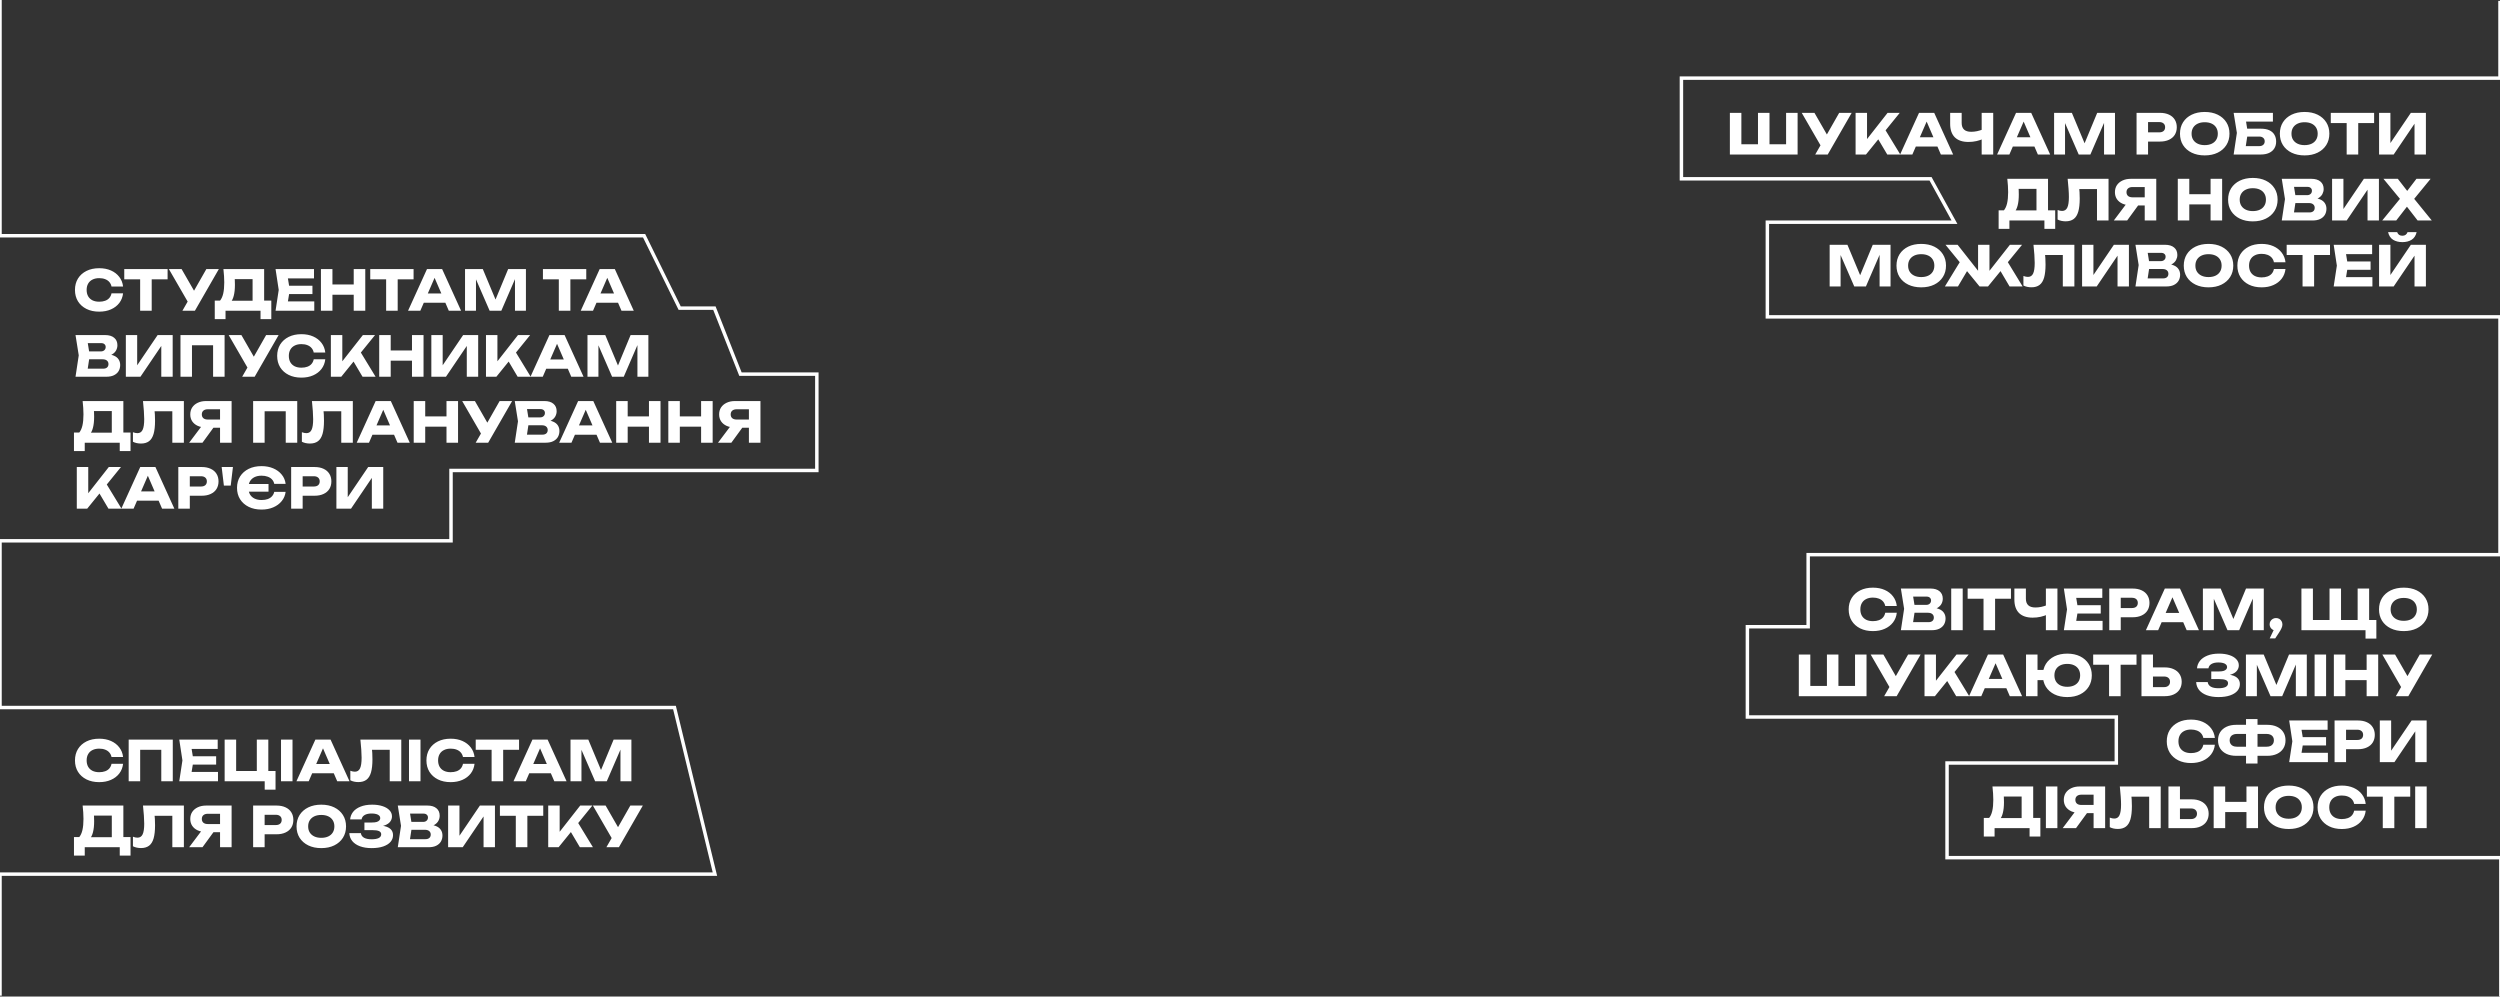 <svg width="1440" height="574" viewBox="0 0 1440 574" fill="none" xmlns="http://www.w3.org/2000/svg">
<rect x="0" y="0" width="1440" height="574" fill="#333333" stroke="none"/>
<path d="M1031.77 83.112L1028.79 86.12V65H1035.42V89H996.409V65H1003.03V86.12L1000.06 83.112H1015.29L1012.6 86.12V65H1019.23V86.12L1016.44 83.112H1031.77ZM1045.57 89L1049.89 81.48H1049.99L1059.37 65H1066.57L1052.77 89H1045.57ZM1049.8 85.768L1037.8 65H1045.13L1054.5 81.32L1049.8 85.768ZM1068.82 89V65H1075.41V83.72L1073.65 82.344L1087.25 65H1094.26L1074.8 89H1068.82ZM1080.27 77.544L1085.14 73.512L1094.58 89H1087.06L1080.27 77.544ZM1101.33 84.392V79.048H1117.88V84.392H1101.33ZM1114.1 65L1125.01 89H1117.94L1108.79 67.816H1110.71L1101.52 89H1094.45L1105.36 65H1114.1ZM1133.82 81.768C1130.41 81.768 1127.8 80.883 1125.98 79.112C1124.19 77.32 1123.29 74.739 1123.29 71.368V65H1129.92V70.824C1129.92 72.509 1130.38 73.779 1131.29 74.632C1132.21 75.485 1133.59 75.912 1135.42 75.912C1136.49 75.912 1137.61 75.795 1138.78 75.56C1139.96 75.304 1141.13 74.941 1142.3 74.472L1142.69 79.784C1141.41 80.424 1140.01 80.915 1138.49 81.256C1136.98 81.597 1135.42 81.768 1133.82 81.768ZM1141.44 89V65H1148.09V89H1141.44ZM1157.21 84.392V79.048H1173.75V84.392H1157.21ZM1169.97 65L1180.89 89H1173.81L1164.66 67.816H1166.58L1157.4 89H1150.33L1161.24 65H1169.97ZM1218.23 65V89H1211.93V67.368L1213.34 67.528L1204.06 89H1197.34L1188.02 67.592L1189.46 67.432V89H1183.16V65H1193.4L1202.01 85.608H1199.45L1207.99 65H1218.23ZM1244.13 65C1246.14 65 1247.86 65.341 1249.32 66.024C1250.79 66.707 1251.91 67.677 1252.68 68.936C1253.44 70.173 1253.83 71.624 1253.83 73.288C1253.83 74.931 1253.44 76.381 1252.68 77.64C1251.91 78.877 1250.79 79.837 1249.32 80.52C1247.86 81.203 1246.14 81.544 1244.13 81.544H1233.73V76.232H1243.72C1244.78 76.232 1245.61 75.976 1246.21 75.464C1246.81 74.931 1247.11 74.205 1247.11 73.288C1247.11 72.349 1246.81 71.624 1246.21 71.112C1245.61 70.579 1244.78 70.312 1243.72 70.312H1234.31L1237.28 67.24V89H1230.66V65L1244.13 65ZM1269.91 89.512C1267.07 89.512 1264.57 88.989 1262.42 87.944C1260.28 86.899 1258.62 85.437 1257.43 83.56C1256.25 81.683 1255.67 79.496 1255.67 77C1255.67 74.504 1256.25 72.317 1257.43 70.44C1258.62 68.563 1260.28 67.101 1262.42 66.056C1264.57 65.011 1267.07 64.488 1269.91 64.488C1272.76 64.488 1275.26 65.011 1277.39 66.056C1279.53 67.101 1281.19 68.563 1282.39 70.44C1283.58 72.317 1284.18 74.504 1284.18 77C1284.18 79.496 1283.58 81.683 1282.39 83.56C1281.19 85.437 1279.53 86.899 1277.39 87.944C1275.26 88.989 1272.76 89.512 1269.91 89.512ZM1269.91 83.592C1271.46 83.592 1272.81 83.325 1273.94 82.792C1275.07 82.259 1275.93 81.501 1276.53 80.52C1277.15 79.539 1277.46 78.365 1277.46 77C1277.46 75.635 1277.15 74.461 1276.53 73.48C1275.93 72.499 1275.07 71.741 1273.94 71.208C1272.81 70.675 1271.46 70.408 1269.91 70.408C1268.37 70.408 1267.04 70.675 1265.91 71.208C1264.78 71.741 1263.9 72.499 1263.28 73.48C1262.66 74.461 1262.35 75.635 1262.35 77C1262.35 78.365 1262.66 79.539 1263.28 80.52C1263.9 81.501 1264.78 82.259 1265.91 82.792C1267.04 83.325 1268.37 83.592 1269.91 83.592ZM1291.6 74.12H1302.2C1304.22 74.12 1305.89 74.429 1307.19 75.048C1308.49 75.667 1309.46 76.541 1310.1 77.672C1310.74 78.781 1311.06 80.083 1311.06 81.576C1311.06 83.069 1310.71 84.381 1310 85.512C1309.3 86.621 1308.29 87.485 1306.96 88.104C1305.64 88.701 1304.05 89 1302.2 89H1286.58L1288.44 76.552L1286.58 65H1309.2V70.024H1290.71L1293.24 66.984L1294.74 76.424L1293.11 87.208L1290.58 84.168H1301.33C1302.29 84.168 1303.05 83.923 1303.6 83.432C1304.18 82.941 1304.47 82.269 1304.47 81.416C1304.47 80.541 1304.18 79.869 1303.6 79.4C1303.05 78.909 1302.29 78.664 1301.33 78.664H1291.6V74.12ZM1327.44 89.512C1324.6 89.512 1322.1 88.989 1319.95 87.944C1317.82 86.899 1316.15 85.437 1314.96 83.56C1313.78 81.683 1313.2 79.496 1313.2 77C1313.2 74.504 1313.78 72.317 1314.96 70.44C1316.15 68.563 1317.82 67.101 1319.95 66.056C1322.1 65.011 1324.6 64.488 1327.44 64.488C1330.3 64.488 1332.79 65.011 1334.93 66.056C1337.06 67.101 1338.72 68.563 1339.92 70.44C1341.11 72.317 1341.71 74.504 1341.71 77C1341.71 79.496 1341.11 81.683 1339.92 83.56C1338.72 85.437 1337.06 86.899 1334.93 87.944C1332.79 88.989 1330.3 89.512 1327.44 89.512ZM1327.44 83.592C1328.99 83.592 1330.34 83.325 1331.47 82.792C1332.6 82.259 1333.46 81.501 1334.06 80.52C1334.68 79.539 1334.99 78.365 1334.99 77C1334.99 75.635 1334.68 74.461 1334.06 73.48C1333.46 72.499 1332.6 71.741 1331.47 71.208C1330.34 70.675 1328.99 70.408 1327.44 70.408C1325.9 70.408 1324.57 70.675 1323.44 71.208C1322.31 71.741 1321.43 72.499 1320.81 73.48C1320.19 74.461 1319.89 75.635 1319.89 77C1319.89 78.365 1320.19 79.539 1320.81 80.52C1321.43 81.501 1322.31 82.259 1323.44 82.792C1324.57 83.325 1325.9 83.592 1327.44 83.592ZM1351.68 67.912H1358.34V89H1351.68V67.912ZM1342.53 65H1367.49V70.888H1342.53V65ZM1370.35 89V65H1376.87V85.512L1375.05 85.096L1388.65 65H1397.32V89H1390.76V68.104L1392.62 68.52L1378.76 89H1370.35ZM1151.21 131.832V121.144H1156.4L1158.51 121.208H1175.15L1176.81 121.144H1183.79V131.832H1177.58V127H1157.42V131.832H1151.21ZM1156.21 103H1179.66V125.144H1173.01V105.784L1176.01 108.792H1159.73L1162.48 106.584C1162.65 107.565 1162.75 108.515 1162.77 109.432C1162.81 110.349 1162.83 111.224 1162.83 112.056C1162.83 114.552 1162.61 116.653 1162.16 118.36C1161.73 120.067 1161.08 121.357 1160.21 122.232C1159.35 123.107 1158.28 123.544 1156.97 123.544L1154.19 121.24C1155.04 120.237 1155.67 118.872 1156.08 117.144C1156.48 115.395 1156.69 113.24 1156.69 110.68C1156.69 109.507 1156.64 108.28 1156.56 107C1156.47 105.72 1156.36 104.387 1156.21 103ZM1190.97 103H1214.52V127H1207.87V105.88L1210.88 108.888H1194.68L1197.47 106.68C1197.64 108.088 1197.76 109.443 1197.82 110.744C1197.88 112.024 1197.92 113.24 1197.92 114.392C1197.92 117.464 1197.64 119.971 1197.08 121.912C1196.53 123.832 1195.65 125.24 1194.46 126.136C1193.27 127.032 1191.72 127.48 1189.82 127.48C1188.99 127.48 1188.17 127.395 1187.36 127.224C1186.57 127.053 1185.84 126.797 1185.18 126.456V120.952C1186.12 121.315 1186.98 121.496 1187.77 121.496C1189.16 121.496 1190.15 120.867 1190.75 119.608C1191.37 118.349 1191.68 116.291 1191.68 113.432C1191.68 112.045 1191.61 110.488 1191.48 108.76C1191.38 107.032 1191.21 105.112 1190.97 103ZM1237.4 113.656V118.36H1227.39L1227.36 118.232C1225.52 118.232 1223.91 117.923 1222.52 117.304C1221.16 116.685 1220.09 115.811 1219.32 114.68C1218.58 113.549 1218.2 112.227 1218.2 110.712C1218.2 109.155 1218.58 107.811 1219.32 106.68C1220.09 105.528 1221.16 104.632 1222.52 103.992C1223.91 103.331 1225.52 103 1227.36 103H1242.01V127H1235.36V104.76L1238.33 107.736H1228.32C1227.23 107.736 1226.37 108.003 1225.76 108.536C1225.16 109.048 1224.86 109.773 1224.86 110.712C1224.86 111.629 1225.16 112.355 1225.76 112.888C1226.37 113.4 1227.23 113.656 1228.32 113.656H1237.4ZM1233.44 115.768L1225.24 127L1217.56 127L1226.01 115.768H1233.44ZM1254.41 103H1261.03V127H1254.41V103ZM1273.29 103H1279.95V127H1273.29V103ZM1258.12 111.864H1276.04V117.752H1258.12V111.864ZM1297.62 127.512C1294.79 127.512 1292.29 126.989 1290.14 125.944C1288 124.899 1286.34 123.437 1285.14 121.56C1283.97 119.683 1283.38 117.496 1283.38 115C1283.38 112.504 1283.97 110.317 1285.14 108.44C1286.34 106.563 1288 105.101 1290.14 104.056C1292.29 103.011 1294.79 102.488 1297.62 102.488C1300.48 102.488 1302.98 103.011 1305.11 104.056C1307.25 105.101 1308.91 106.563 1310.1 108.44C1311.3 110.317 1311.9 112.504 1311.9 115C1311.9 117.496 1311.3 119.683 1310.1 121.56C1308.91 123.437 1307.25 124.899 1305.11 125.944C1302.98 126.989 1300.48 127.512 1297.62 127.512ZM1297.62 121.592C1299.18 121.592 1300.53 121.325 1301.66 120.792C1302.79 120.259 1303.65 119.501 1304.25 118.52C1304.87 117.539 1305.18 116.365 1305.18 115C1305.18 113.635 1304.87 112.461 1304.25 111.48C1303.65 110.499 1302.79 109.741 1301.66 109.208C1300.53 108.675 1299.18 108.408 1297.62 108.408C1296.09 108.408 1294.76 108.675 1293.62 109.208C1292.49 109.741 1291.62 110.499 1291 111.48C1290.38 112.461 1290.07 113.635 1290.07 115C1290.07 116.365 1290.38 117.539 1291 118.52C1291.62 119.501 1292.49 120.259 1293.62 120.792C1294.76 121.325 1296.09 121.592 1297.62 121.592ZM1331.29 115.256L1331.83 114.008C1333.69 114.051 1335.22 114.339 1336.41 114.872C1337.63 115.384 1338.53 116.109 1339.13 117.048C1339.73 117.965 1340.03 119.032 1340.03 120.248C1340.03 121.549 1339.73 122.712 1339.13 123.736C1338.53 124.739 1337.64 125.539 1336.44 126.136C1335.27 126.712 1333.8 127 1332.03 127H1314.3L1316.15 114.68L1314.3 103H1331.39C1333.61 103 1335.33 103.523 1336.57 104.568C1337.81 105.592 1338.43 107.021 1338.43 108.856C1338.43 109.859 1338.19 110.819 1337.72 111.736C1337.25 112.653 1336.5 113.432 1335.45 114.072C1334.43 114.691 1333.04 115.085 1331.29 115.256ZM1320.86 125.464L1318.3 122.36H1330.23C1331.19 122.36 1331.94 122.125 1332.47 121.656C1333.01 121.187 1333.27 120.536 1333.27 119.704C1333.27 118.872 1332.99 118.211 1332.41 117.72C1331.83 117.208 1330.98 116.952 1329.85 116.952H1319.99V112.408H1328.95C1329.72 112.408 1330.36 112.184 1330.87 111.736C1331.41 111.267 1331.67 110.637 1331.67 109.848C1331.67 109.208 1331.45 108.685 1331 108.28C1330.55 107.853 1329.91 107.64 1329.08 107.64H1318.33L1320.86 104.536L1322.49 114.68L1320.86 125.464ZM1343.28 127V103H1349.81V123.512L1347.99 123.096L1361.59 103H1370.26V127H1363.7V106.104L1365.56 106.52L1351.7 127H1343.28ZM1388.93 116.536V112.504L1400.71 127H1392.55L1384.77 116.952H1388.03L1380.23 127H1372.16L1384 112.536V116.504L1372.87 103H1381.15L1388.19 112.088H1384.93L1391.87 103H1400.03L1388.93 116.536ZM1088.95 141V165H1082.65V143.368L1084.05 143.528L1074.77 165H1068.05L1058.74 143.592L1060.18 143.432V165H1053.88V141H1064.12L1072.73 161.608H1070.17L1078.71 141H1088.95ZM1106.62 165.512C1103.79 165.512 1101.29 164.989 1099.14 163.944C1097 162.899 1095.34 161.437 1094.14 159.56C1092.97 157.683 1092.38 155.496 1092.38 153C1092.38 150.504 1092.97 148.317 1094.14 146.44C1095.34 144.563 1097 143.101 1099.14 142.056C1101.29 141.011 1103.79 140.488 1106.62 140.488C1109.48 140.488 1111.98 141.011 1114.11 142.056C1116.25 143.101 1117.91 144.563 1119.1 146.44C1120.3 148.317 1120.9 150.504 1120.9 153C1120.9 155.496 1120.3 157.683 1119.1 159.56C1117.91 161.437 1116.25 162.899 1114.11 163.944C1111.98 164.989 1109.48 165.512 1106.62 165.512ZM1106.62 159.592C1108.18 159.592 1109.53 159.325 1110.66 158.792C1111.79 158.259 1112.65 157.501 1113.25 156.52C1113.87 155.539 1114.18 154.365 1114.18 153C1114.18 151.635 1113.87 150.461 1113.25 149.48C1112.65 148.499 1111.79 147.741 1110.66 147.208C1109.53 146.675 1108.18 146.408 1106.62 146.408C1105.09 146.408 1103.76 146.675 1102.62 147.208C1101.49 147.741 1100.62 148.499 1100 149.48C1099.38 150.461 1099.07 151.635 1099.07 153C1099.07 154.365 1099.38 155.539 1100 156.52C1100.62 157.501 1101.49 158.259 1102.62 158.792C1103.76 159.325 1105.09 159.592 1106.62 159.592ZM1120.26 165L1129.73 149.512L1134.57 153.544L1127.78 165H1120.26ZM1157.51 165L1150.76 153.544L1155.59 149.512L1165.03 165H1157.51ZM1145.93 158.952L1144.1 158.312L1157.7 141H1164.71L1145.09 165H1140.23L1120.61 141H1127.59L1141.22 158.312L1139.37 158.952V141H1145.93V158.952ZM1171.28 141H1194.84V165H1188.18V143.88L1191.19 146.888H1175L1177.78 144.68C1177.95 146.088 1178.07 147.443 1178.13 148.744C1178.2 150.024 1178.23 151.24 1178.23 152.392C1178.23 155.464 1177.95 157.971 1177.4 159.912C1176.84 161.832 1175.97 163.24 1174.77 164.136C1173.58 165.032 1172.03 165.48 1170.13 165.48C1169.3 165.48 1168.48 165.395 1167.67 165.224C1166.88 165.053 1166.15 164.797 1165.49 164.456V158.952C1166.43 159.315 1167.3 159.496 1168.08 159.496C1169.47 159.496 1170.46 158.867 1171.06 157.608C1171.68 156.349 1171.99 154.291 1171.99 151.432C1171.99 150.045 1171.92 148.488 1171.8 146.76C1171.69 145.032 1171.52 143.112 1171.28 141ZM1199.28 165V141H1205.81V161.512L1203.99 161.096L1217.59 141H1226.26V165H1219.7V144.104L1221.56 144.52L1207.7 165H1199.28ZM1247.01 153.256L1247.55 152.008C1249.41 152.051 1250.93 152.339 1252.13 152.872C1253.35 153.384 1254.25 154.109 1254.85 155.048C1255.45 155.965 1255.75 157.032 1255.75 158.248C1255.75 159.549 1255.45 160.712 1254.85 161.736C1254.25 162.739 1253.36 163.539 1252.16 164.136C1250.99 164.712 1249.52 165 1247.75 165H1230.02L1231.87 152.68L1230.02 141H1247.11C1249.32 141 1251.05 141.523 1252.29 142.568C1253.53 143.592 1254.15 145.021 1254.15 146.856C1254.15 147.859 1253.91 148.819 1253.44 149.736C1252.97 150.653 1252.21 151.432 1251.17 152.072C1250.15 152.691 1248.76 153.085 1247.01 153.256ZM1236.58 163.464L1234.02 160.36H1245.95C1246.91 160.36 1247.66 160.125 1248.19 159.656C1248.73 159.187 1248.99 158.536 1248.99 157.704C1248.99 156.872 1248.71 156.211 1248.13 155.72C1247.55 155.208 1246.7 154.952 1245.57 154.952H1235.71V150.408H1244.67C1245.44 150.408 1246.08 150.184 1246.59 149.736C1247.13 149.267 1247.39 148.637 1247.39 147.848C1247.39 147.208 1247.17 146.685 1246.72 146.28C1246.27 145.853 1245.63 145.64 1244.8 145.64H1234.05L1236.58 142.536L1238.21 152.68L1236.58 163.464ZM1272.09 165.512C1269.26 165.512 1266.76 164.989 1264.61 163.944C1262.47 162.899 1260.81 161.437 1259.61 159.56C1258.44 157.683 1257.85 155.496 1257.85 153C1257.85 150.504 1258.44 148.317 1259.61 146.44C1260.81 144.563 1262.47 143.101 1264.61 142.056C1266.76 141.011 1269.26 140.488 1272.09 140.488C1274.95 140.488 1277.45 141.011 1279.58 142.056C1281.71 143.101 1283.38 144.563 1284.57 146.44C1285.77 148.317 1286.37 150.504 1286.37 153C1286.37 155.496 1285.77 157.683 1284.57 159.56C1283.38 161.437 1281.71 162.899 1279.58 163.944C1277.45 164.989 1274.95 165.512 1272.09 165.512ZM1272.09 159.592C1273.65 159.592 1274.99 159.325 1276.13 158.792C1277.26 158.259 1278.12 157.501 1278.72 156.52C1279.34 155.539 1279.65 154.365 1279.65 153C1279.65 151.635 1279.34 150.461 1278.72 149.48C1278.12 148.499 1277.26 147.741 1276.13 147.208C1274.99 146.675 1273.65 146.408 1272.09 146.408C1270.56 146.408 1269.22 146.675 1268.09 147.208C1266.96 147.741 1266.09 148.499 1265.47 149.48C1264.85 150.461 1264.54 151.635 1264.54 153C1264.54 154.365 1264.85 155.539 1265.47 156.52C1266.09 157.501 1266.96 158.259 1268.09 158.792C1269.22 159.325 1270.56 159.592 1272.09 159.592ZM1316.44 154.952C1316.21 157.064 1315.48 158.92 1314.26 160.52C1313.05 162.099 1311.45 163.325 1309.46 164.2C1307.5 165.075 1305.24 165.512 1302.68 165.512C1299.89 165.512 1297.44 164.989 1295.35 163.944C1293.26 162.899 1291.63 161.437 1290.46 159.56C1289.3 157.683 1288.73 155.496 1288.73 153C1288.73 150.504 1289.3 148.317 1290.46 146.44C1291.63 144.563 1293.26 143.101 1295.35 142.056C1297.44 141.011 1299.89 140.488 1302.68 140.488C1305.24 140.488 1307.5 140.925 1309.46 141.8C1311.45 142.675 1313.05 143.912 1314.26 145.512C1315.48 147.091 1316.21 148.936 1316.44 151.048H1309.78C1309.57 150.024 1309.16 149.16 1308.54 148.456C1307.92 147.731 1307.11 147.176 1306.1 146.792C1305.12 146.408 1303.98 146.216 1302.68 146.216C1301.19 146.216 1299.9 146.493 1298.81 147.048C1297.72 147.581 1296.89 148.36 1296.31 149.384C1295.74 150.387 1295.45 151.592 1295.45 153C1295.45 154.408 1295.74 155.624 1296.31 156.648C1296.89 157.651 1297.72 158.429 1298.81 158.984C1299.9 159.517 1301.19 159.784 1302.68 159.784C1303.98 159.784 1305.12 159.603 1306.1 159.24C1307.11 158.877 1307.92 158.333 1308.54 157.608C1309.16 156.883 1309.57 155.997 1309.78 154.952H1316.44ZM1326.27 143.912H1332.93V165H1326.27V143.912ZM1317.12 141H1342.08V146.888H1317.12V141ZM1365.45 150.6V155.4H1347.88V150.6H1365.45ZM1352.4 153L1350.83 162.632L1348.14 159.624H1366.51V165H1344.2L1346.03 153L1344.2 141H1366.35V146.376H1348.14L1350.83 143.368L1352.4 153ZM1370.35 165V141H1376.87V161.512L1375.05 161.096L1388.65 141H1397.32V165H1390.76V144.104L1392.62 144.52L1378.76 165H1370.35ZM1375.53 133.704H1380.75C1381 134.387 1381.38 134.909 1381.87 135.272C1382.38 135.613 1383.01 135.784 1383.75 135.784C1384.5 135.784 1385.12 135.613 1385.61 135.272C1386.12 134.909 1386.51 134.387 1386.76 133.704H1391.98C1391.51 135.731 1390.54 137.203 1389.07 138.12C1387.62 139.016 1385.85 139.464 1383.75 139.464C1381.69 139.464 1379.91 139.016 1378.44 138.12C1376.97 137.203 1376 135.731 1375.53 133.704Z" fill="white"/>
<path d="M70.892 168.952C70.657 171.064 69.932 172.92 68.716 174.52C67.5 176.099 65.9 177.325 63.916 178.2C61.953 179.075 59.692 179.512 57.132 179.512C54.337 179.512 51.895 178.989 49.804 177.944C47.713 176.899 46.081 175.437 44.908 173.56C43.756 171.683 43.18 169.496 43.18 167C43.18 164.504 43.756 162.317 44.908 160.44C46.081 158.563 47.713 157.101 49.804 156.056C51.895 155.011 54.337 154.488 57.132 154.488C59.692 154.488 61.953 154.925 63.916 155.8C65.9 156.675 67.5 157.912 68.716 159.512C69.932 161.091 70.657 162.936 70.892 165.048H64.236C64.023 164.024 63.607 163.16 62.988 162.456C62.369 161.731 61.559 161.176 60.556 160.792C59.575 160.408 58.433 160.216 57.132 160.216C55.639 160.216 54.348 160.493 53.26 161.048C52.172 161.581 51.34 162.36 50.764 163.384C50.188 164.387 49.9 165.592 49.9 167C49.9 168.408 50.188 169.624 50.764 170.648C51.34 171.651 52.172 172.429 53.26 172.984C54.348 173.517 55.639 173.784 57.132 173.784C58.433 173.784 59.575 173.603 60.556 173.24C61.559 172.877 62.369 172.333 62.988 171.608C63.607 170.883 64.023 169.997 64.236 168.952H70.892ZM80.725 157.912H87.381V179H80.725V157.912ZM71.573 155H96.533V160.888H71.573V155ZM105.056 179L109.376 171.48H109.472L118.848 155H126.048L112.256 179H105.056ZM109.28 175.768L97.28 155H104.608L113.984 171.32L109.28 175.768ZM123.698 183.832V173.144H128.882L130.994 173.208H147.634L149.298 173.144H156.274V183.832H150.066V179H129.906V183.832H123.698ZM128.69 155H152.146V177.144H145.49V157.784L148.498 160.792H132.21L134.962 158.584C135.133 159.565 135.229 160.515 135.25 161.432C135.293 162.349 135.314 163.224 135.314 164.056C135.314 166.552 135.09 168.653 134.642 170.36C134.215 172.067 133.565 173.357 132.69 174.232C131.837 175.107 130.759 175.544 129.458 175.544L126.674 173.24C127.527 172.237 128.157 170.872 128.562 169.144C128.967 167.395 129.17 165.24 129.17 162.68C129.17 161.507 129.127 160.28 129.042 159C128.957 157.72 128.839 156.387 128.69 155ZM179.967 164.6V169.4H162.399V164.6H179.967ZM166.911 167L165.343 176.632L162.655 173.624H181.023V179H158.719L160.543 167L158.719 155H180.863V160.376H162.655L165.343 157.368L166.911 167ZM184.861 155H191.485V179H184.861V155ZM203.741 155H210.397V179H203.741V155ZM188.573 163.864H206.493V169.752H188.573V163.864ZM222.412 157.912H229.068V179H222.412V157.912ZM213.26 155H238.22V160.888H213.26V155ZM241.908 174.392V169.048H258.452V174.392H241.908ZM254.676 155L265.588 179H258.516L249.364 157.816H251.284L242.1 179H235.028L245.94 155H254.676ZM302.933 155V179H296.629V157.368L298.037 157.528L288.757 179H282.037L272.725 157.592L274.165 157.432V179H267.861V155H278.101L286.709 175.608H284.149L292.693 155H302.933ZM321.881 157.912H328.537V179H321.881V157.912ZM312.729 155H337.689V160.888H312.729V155ZM341.377 174.392V169.048H357.921V174.392H341.377ZM354.145 155L365.057 179H357.985L348.833 157.816H350.753L341.569 179H334.497L345.409 155H354.145ZM60.492 205.256L61.036 204.008C62.892 204.051 64.417 204.339 65.612 204.872C66.828 205.384 67.735 206.109 68.332 207.048C68.929 207.965 69.228 209.032 69.228 210.248C69.228 211.549 68.929 212.712 68.332 213.736C67.735 214.739 66.839 215.539 65.644 216.136C64.471 216.712 62.999 217 61.228 217H43.5L45.356 204.68L43.5 193H60.588C62.807 193 64.535 193.523 65.772 194.568C67.009 195.592 67.628 197.021 67.628 198.856C67.628 199.859 67.393 200.819 66.924 201.736C66.455 202.653 65.697 203.432 64.652 204.072C63.628 204.691 62.241 205.085 60.492 205.256ZM50.06 215.464L47.5 212.36H59.436C60.396 212.36 61.143 212.125 61.676 211.656C62.209 211.187 62.476 210.536 62.476 209.704C62.476 208.872 62.188 208.211 61.612 207.72C61.036 207.208 60.183 206.952 59.052 206.952H49.196V202.408H58.156C58.924 202.408 59.564 202.184 60.076 201.736C60.609 201.267 60.876 200.637 60.876 199.848C60.876 199.208 60.652 198.685 60.204 198.28C59.756 197.853 59.116 197.64 58.284 197.64H47.532L50.06 194.536L51.692 204.68L50.06 215.464ZM72.486 217V193H79.014V213.512L77.19 213.096L90.79 193H99.462V217H92.902V196.104L94.758 196.52L80.902 217H72.486ZM129.363 193V217H122.739V195.88L125.715 198.888H107.603L110.579 195.88V217H103.955V193H129.363ZM139.494 217L143.814 209.48H143.91L153.286 193H160.486L146.694 217H139.494ZM143.718 213.768L131.718 193H139.046L148.422 209.32L143.718 213.768ZM187.361 206.952C187.126 209.064 186.401 210.92 185.185 212.52C183.969 214.099 182.369 215.325 180.385 216.2C178.422 217.075 176.161 217.512 173.601 217.512C170.806 217.512 168.364 216.989 166.273 215.944C164.182 214.899 162.55 213.437 161.377 211.56C160.225 209.683 159.649 207.496 159.649 205C159.649 202.504 160.225 200.317 161.377 198.44C162.55 196.563 164.182 195.101 166.273 194.056C168.364 193.011 170.806 192.488 173.601 192.488C176.161 192.488 178.422 192.925 180.385 193.8C182.369 194.675 183.969 195.912 185.185 197.512C186.401 199.091 187.126 200.936 187.361 203.048H180.705C180.492 202.024 180.076 201.16 179.457 200.456C178.838 199.731 178.028 199.176 177.025 198.792C176.044 198.408 174.902 198.216 173.601 198.216C172.108 198.216 170.817 198.493 169.729 199.048C168.641 199.581 167.809 200.36 167.233 201.384C166.657 202.387 166.369 203.592 166.369 205C166.369 206.408 166.657 207.624 167.233 208.648C167.809 209.651 168.641 210.429 169.729 210.984C170.817 211.517 172.108 211.784 173.601 211.784C174.902 211.784 176.044 211.603 177.025 211.24C178.028 210.877 178.838 210.333 179.457 209.608C180.076 208.883 180.492 207.997 180.705 206.952H187.361ZM190.58 217V193H197.172V211.72L195.412 210.344L209.012 193H216.02L196.564 217H190.58ZM202.036 205.544L206.9 201.512L216.34 217H208.82L202.036 205.544ZM218.424 193H225.048V217H218.424V193ZM237.304 193H243.96V217H237.304V193ZM222.136 201.864H240.056V207.752H222.136V201.864ZM248.455 217V193H254.983V213.512L253.159 213.096L266.759 193H275.431V217H268.871V196.104L270.727 196.52L256.871 217H248.455ZM279.924 217V193H286.516V211.72L284.756 210.344L298.356 193H305.364L285.908 217H279.924ZM291.38 205.544L296.244 201.512L305.684 217H298.164L291.38 205.544ZM312.439 212.392V207.048H328.983V212.392H312.439ZM325.207 193L336.119 217H329.047L319.895 195.816H321.815L312.631 217H305.559L316.471 193H325.207ZM373.464 193V217H367.16V195.368L368.568 195.528L359.288 217H352.568L343.256 195.592L344.696 195.432V217H338.392V193H348.632L357.24 213.608H354.68L363.224 193H373.464ZM42.604 259.832V249.144H47.788L49.9 249.208H66.54L68.204 249.144H75.18V259.832H68.972V255H48.812V259.832H42.604ZM47.596 231H71.052V253.144H64.396V233.784L67.404 236.792H51.116L53.868 234.584C54.039 235.565 54.135 236.515 54.156 237.432C54.199 238.349 54.22 239.224 54.22 240.056C54.22 242.552 53.996 244.653 53.548 246.36C53.121 248.067 52.471 249.357 51.596 250.232C50.743 251.107 49.665 251.544 48.364 251.544L45.58 249.24C46.433 248.237 47.063 246.872 47.468 245.144C47.873 243.395 48.076 241.24 48.076 238.68C48.076 237.507 48.033 236.28 47.948 235C47.863 233.72 47.745 232.387 47.596 231ZM82.361 231H105.913V255H99.257V233.88L102.265 236.888H86.073L88.857 234.68C89.028 236.088 89.145 237.443 89.209 238.744C89.273 240.024 89.305 241.24 89.305 242.392C89.305 245.464 89.028 247.971 88.473 249.912C87.918 251.832 87.044 253.24 85.849 254.136C84.654 255.032 83.108 255.48 81.209 255.48C80.377 255.48 79.556 255.395 78.745 255.224C77.956 255.053 77.23 254.797 76.569 254.456V248.952C77.508 249.315 78.372 249.496 79.161 249.496C80.548 249.496 81.54 248.867 82.137 247.608C82.756 246.349 83.065 244.291 83.065 241.432C83.065 240.045 83.001 238.488 82.873 236.76C82.766 235.032 82.596 233.112 82.361 231ZM128.793 241.656V246.36H118.777L118.745 246.232C116.91 246.232 115.3 245.923 113.913 245.304C112.548 244.685 111.481 243.811 110.713 242.68C109.966 241.549 109.593 240.227 109.593 238.712C109.593 237.155 109.966 235.811 110.713 234.68C111.481 233.528 112.548 232.632 113.913 231.992C115.3 231.331 116.91 231 118.745 231H133.401V255H126.745V232.76L129.721 235.736H119.705C118.617 235.736 117.764 236.003 117.145 236.536C116.548 237.048 116.249 237.773 116.249 238.712C116.249 239.629 116.548 240.355 117.145 240.888C117.764 241.4 118.617 241.656 119.705 241.656H128.793ZM124.825 243.768L116.633 255H108.953L117.401 243.768H124.825ZM171.207 231V255H164.583V233.88L167.559 236.888H149.447L152.423 233.88V255H145.799V231H171.207ZM179.674 231H203.226V255H196.57V233.88L199.578 236.888H183.386L186.17 234.68C186.34 236.088 186.458 237.443 186.522 238.744C186.586 240.024 186.618 241.24 186.618 242.392C186.618 245.464 186.34 247.971 185.786 249.912C185.231 251.832 184.356 253.24 183.162 254.136C181.967 255.032 180.42 255.48 178.522 255.48C177.69 255.48 176.868 255.395 176.058 255.224C175.268 255.053 174.543 254.797 173.882 254.456V248.952C174.82 249.315 175.684 249.496 176.474 249.496C177.86 249.496 178.852 248.867 179.45 247.608C180.068 246.349 180.378 244.291 180.378 241.432C180.378 240.045 180.314 238.488 180.186 236.76C180.079 235.032 179.908 233.112 179.674 231ZM212.346 250.392V245.048H228.89V250.392H212.346ZM225.114 231L236.026 255H228.954L219.802 233.816H221.722L212.538 255H205.466L216.378 231H225.114ZM238.299 231H244.923V255H238.299V231ZM257.179 231H263.835V255H257.179V231ZM242.011 239.864H259.931V245.752H242.011V239.864ZM273.994 255L278.314 247.48H278.41L287.786 231H294.986L281.194 255H273.994ZM278.218 251.768L266.218 231H273.546L282.922 247.32L278.218 251.768ZM313.492 243.256L314.036 242.008C315.892 242.051 317.417 242.339 318.612 242.872C319.828 243.384 320.735 244.109 321.332 245.048C321.929 245.965 322.228 247.032 322.228 248.248C322.228 249.549 321.929 250.712 321.332 251.736C320.735 252.739 319.839 253.539 318.644 254.136C317.471 254.712 315.999 255 314.228 255H296.5L298.356 242.68L296.5 231H313.588C315.807 231 317.535 231.523 318.772 232.568C320.009 233.592 320.628 235.021 320.628 236.856C320.628 237.859 320.393 238.819 319.924 239.736C319.455 240.653 318.697 241.432 317.652 242.072C316.628 242.691 315.241 243.085 313.492 243.256ZM303.06 253.464L300.5 250.36H312.436C313.396 250.36 314.143 250.125 314.676 249.656C315.209 249.187 315.476 248.536 315.476 247.704C315.476 246.872 315.188 246.211 314.612 245.72C314.036 245.208 313.183 244.952 312.052 244.952H302.196V240.408H311.156C311.924 240.408 312.564 240.184 313.076 239.736C313.609 239.267 313.876 238.637 313.876 237.848C313.876 237.208 313.652 236.685 313.204 236.28C312.756 235.853 312.116 235.64 311.284 235.64H300.532L303.06 232.536L304.692 242.68L303.06 253.464ZM328.971 250.392V245.048H345.515V250.392H328.971ZM341.739 231L352.651 255H345.579L336.427 233.816H338.347L329.163 255H322.091L333.003 231H341.739ZM354.924 231H361.548V255H354.924V231ZM373.804 231H380.46V255H373.804V231ZM358.636 239.864H376.556V245.752H358.636V239.864ZM384.955 231H391.579V255H384.955V231ZM403.835 231H410.491V255H403.835V231ZM388.667 239.864H406.587V245.752H388.667V239.864ZM433.418 241.656V246.36H423.402L423.37 246.232C421.535 246.232 419.925 245.923 418.538 245.304C417.173 244.685 416.106 243.811 415.338 242.68C414.591 241.549 414.218 240.227 414.218 238.712C414.218 237.155 414.591 235.811 415.338 234.68C416.106 233.528 417.173 232.632 418.538 231.992C419.925 231.331 421.535 231 423.37 231H438.026V255H431.37V232.76L434.346 235.736H424.33C423.242 235.736 422.389 236.003 421.77 236.536C421.173 237.048 420.874 237.773 420.874 238.712C420.874 239.629 421.173 240.355 421.77 240.888C422.389 241.4 423.242 241.656 424.33 241.656H433.418ZM429.45 243.768L421.258 255H413.578L422.026 243.768H429.45ZM44.236 293L44.236 269H50.828V287.72L49.068 286.344L62.668 269H69.676L50.22 293H44.236ZM55.692 281.544L60.556 277.512L69.996 293H62.476L55.692 281.544ZM76.752 288.392V283.048H93.296V288.392H76.752ZM89.52 269L100.432 293H93.36L84.208 271.816H86.128L76.944 293H69.872L80.784 269H89.52ZM116.177 269C118.182 269 119.91 269.341 121.361 270.024C122.833 270.707 123.953 271.677 124.721 272.936C125.489 274.173 125.873 275.624 125.873 277.288C125.873 278.931 125.489 280.381 124.721 281.64C123.953 282.877 122.833 283.837 121.361 284.52C119.91 285.203 118.182 285.544 116.177 285.544H105.777V280.232H115.761C116.828 280.232 117.66 279.976 118.257 279.464C118.854 278.931 119.153 278.205 119.153 277.288C119.153 276.349 118.854 275.624 118.257 275.112C117.66 274.579 116.828 274.312 115.761 274.312H106.353L109.329 271.24V293H102.705V269H116.177ZM127.679 269H134.175L132.895 279.72H128.959L127.679 269ZM150.636 293.512C147.82 293.512 145.356 292.989 143.244 291.944C141.132 290.899 139.479 289.437 138.284 287.56C137.111 285.683 136.524 283.496 136.524 281C136.524 278.504 137.111 276.317 138.284 274.44C139.479 272.563 141.132 271.101 143.244 270.056C145.356 269.011 147.82 268.488 150.636 268.488C153.153 268.488 155.404 268.915 157.388 269.768C159.393 270.621 161.015 271.816 162.252 273.352C163.511 274.867 164.268 276.648 164.524 278.696H157.964C157.751 277.693 157.324 276.851 156.684 276.168C156.044 275.464 155.212 274.931 154.188 274.568C153.185 274.184 152.012 273.992 150.668 273.992C149.111 273.992 147.756 274.269 146.604 274.824C145.473 275.379 144.599 276.179 143.98 277.224C143.383 278.269 143.084 279.528 143.084 281C143.084 282.472 143.383 283.731 143.98 284.776C144.599 285.821 145.473 286.621 146.604 287.176C147.756 287.731 149.111 288.008 150.668 288.008C152.033 288.008 153.217 287.827 154.22 287.464C155.244 287.08 156.065 286.536 156.684 285.832C157.324 285.128 157.751 284.285 157.964 283.304H164.524C164.268 285.331 163.511 287.112 162.252 288.648C161.015 290.184 159.393 291.379 157.388 292.232C155.404 293.085 153.153 293.512 150.636 293.512ZM140.076 283.208V278.792H154.668V283.208H140.076ZM181.177 269C183.182 269 184.91 269.341 186.361 270.024C187.833 270.707 188.953 271.677 189.721 272.936C190.489 274.173 190.873 275.624 190.873 277.288C190.873 278.931 190.489 280.381 189.721 281.64C188.953 282.877 187.833 283.837 186.361 284.52C184.91 285.203 183.182 285.544 181.177 285.544H170.777V280.232H180.761C181.828 280.232 182.66 279.976 183.257 279.464C183.854 278.931 184.153 278.205 184.153 277.288C184.153 276.349 183.854 275.624 183.257 275.112C182.66 274.579 181.828 274.312 180.761 274.312H171.353L174.329 271.24V293H167.705V269H181.177ZM193.767 293V269H200.295V289.512L198.471 289.096L212.071 269H220.743V293H214.183V272.104L216.039 272.52L202.183 293H193.767Z" fill="white"/>
<path d="M1440.5 574.5V494H1121.5V439.5H1219V413H1006.5V361H1041.5V319.5H1440V182.5H1018V128H1125.78L1112 103H968.5V45H1440V0.5M0 0V135.769H371L391.5 177.5H411.5L426.5 215.5H470.5V271H259.786V311.5H0V407.538H388.5L411.797 503.5H0V573.5" stroke="white" stroke-width="2"/>
<path d="M1092.55 352.952C1092.32 355.064 1091.59 356.92 1090.38 358.52C1089.16 360.099 1087.56 361.325 1085.58 362.2C1083.61 363.075 1081.35 363.512 1078.79 363.512C1076 363.512 1073.55 362.989 1071.46 361.944C1069.37 360.899 1067.74 359.437 1066.57 357.56C1065.42 355.683 1064.84 353.496 1064.84 351C1064.84 348.504 1065.42 346.317 1066.57 344.44C1067.74 342.563 1069.37 341.101 1071.46 340.056C1073.55 339.011 1076 338.488 1078.79 338.488C1081.35 338.488 1083.61 338.925 1085.58 339.8C1087.56 340.675 1089.16 341.912 1090.38 343.512C1091.59 345.091 1092.32 346.936 1092.55 349.048H1085.9C1085.68 348.024 1085.27 347.16 1084.65 346.456C1084.03 345.731 1083.22 345.176 1082.22 344.792C1081.23 344.408 1080.09 344.216 1078.79 344.216C1077.3 344.216 1076.01 344.493 1074.92 345.048C1073.83 345.581 1073 346.36 1072.42 347.384C1071.85 348.387 1071.56 349.592 1071.56 351C1071.56 352.408 1071.85 353.624 1072.42 354.648C1073 355.651 1073.83 356.429 1074.92 356.984C1076.01 357.517 1077.3 357.784 1078.79 357.784C1080.09 357.784 1081.23 357.603 1082.22 357.24C1083.22 356.877 1084.03 356.333 1084.65 355.608C1085.27 354.883 1085.68 353.997 1085.9 352.952H1092.55ZM1111.9 351.256L1112.45 350.008C1114.3 350.051 1115.83 350.339 1117.02 350.872C1118.24 351.384 1119.14 352.109 1119.74 353.048C1120.34 353.965 1120.64 355.032 1120.64 356.248C1120.64 357.549 1120.34 358.712 1119.74 359.736C1119.14 360.739 1118.25 361.539 1117.05 362.136C1115.88 362.712 1114.41 363 1112.64 363H1094.91L1096.77 350.68L1094.91 339H1112C1114.22 339 1115.94 339.523 1117.18 340.568C1118.42 341.592 1119.04 343.021 1119.04 344.856C1119.04 345.859 1118.8 346.819 1118.33 347.736C1117.86 348.653 1117.11 349.432 1116.06 350.072C1115.04 350.691 1113.65 351.085 1111.9 351.256ZM1101.47 361.464L1098.91 358.36H1110.85C1111.81 358.36 1112.55 358.125 1113.09 357.656C1113.62 357.187 1113.89 356.536 1113.89 355.704C1113.89 354.872 1113.6 354.211 1113.02 353.72C1112.45 353.208 1111.59 352.952 1110.46 352.952H1100.61V348.408H1109.57C1110.33 348.408 1110.97 348.184 1111.49 347.736C1112.02 347.267 1112.29 346.637 1112.29 345.848C1112.29 345.208 1112.06 344.685 1111.61 344.28C1111.17 343.853 1110.53 343.64 1109.69 343.64H1098.94L1101.47 340.536L1103.1 350.68L1101.47 361.464ZM1123.9 339H1130.52V363H1123.9V339ZM1142.51 341.912H1149.17V363H1142.51V341.912ZM1133.36 339H1158.32V344.888H1133.36V339ZM1170.81 355.768C1167.4 355.768 1164.78 354.883 1162.97 353.112C1161.18 351.32 1160.28 348.739 1160.28 345.368V339H1166.91V344.824C1166.91 346.509 1167.36 347.779 1168.28 348.632C1169.2 349.485 1170.57 349.912 1172.41 349.912C1173.48 349.912 1174.6 349.795 1175.77 349.56C1176.94 349.304 1178.12 348.941 1179.29 348.472L1179.67 353.784C1178.39 354.424 1177 354.915 1175.48 355.256C1173.97 355.597 1172.41 355.768 1170.81 355.768ZM1178.43 363V339H1185.08V363H1178.43ZM1210.03 348.6V353.4H1192.47V348.6H1210.03ZM1196.98 351L1195.41 360.632L1192.72 357.624H1211.09V363H1188.79L1190.61 351L1188.79 339H1210.93V344.376H1192.72L1195.41 341.368L1196.98 351ZM1228.4 339C1230.4 339 1232.13 339.341 1233.58 340.024C1235.06 340.707 1236.18 341.677 1236.94 342.936C1237.71 344.173 1238.1 345.624 1238.1 347.288C1238.1 348.931 1237.71 350.381 1236.94 351.64C1236.18 352.877 1235.06 353.837 1233.58 354.52C1232.13 355.203 1230.4 355.544 1228.4 355.544H1218V350.232H1227.98C1229.05 350.232 1229.88 349.976 1230.48 349.464C1231.08 348.931 1231.38 348.205 1231.38 347.288C1231.38 346.349 1231.08 345.624 1230.48 345.112C1229.88 344.579 1229.05 344.312 1227.98 344.312H1218.58L1221.55 341.24V363H1214.93V339H1228.4ZM1242.91 358.392V353.048H1259.46V358.392H1242.91ZM1255.68 339L1266.59 363H1259.52L1250.37 341.816H1252.29L1243.1 363H1236.03L1246.94 339H1255.68ZM1303.94 339V363H1297.63V341.368L1299.04 341.528L1289.76 363H1283.04L1273.73 341.592L1275.17 341.432V363H1268.87V339H1279.11L1287.71 359.608H1285.15L1293.7 339H1303.94ZM1307.34 367.736L1310.64 360.824L1310.99 363.224C1310.3 363.224 1309.69 363.064 1309.13 362.744C1308.58 362.424 1308.13 361.987 1307.79 361.432C1307.47 360.877 1307.31 360.269 1307.31 359.608C1307.31 358.925 1307.47 358.317 1307.79 357.784C1308.13 357.229 1308.58 356.792 1309.13 356.472C1309.69 356.152 1310.3 355.992 1310.99 355.992C1311.69 355.992 1312.32 356.152 1312.88 356.472C1313.43 356.792 1313.87 357.24 1314.19 357.816C1314.51 358.371 1314.67 359 1314.67 359.704C1314.67 360.344 1314.51 361.027 1314.19 361.752C1313.89 362.477 1313.37 363.405 1312.62 364.536L1310.51 367.736H1307.34ZM1364.62 339V359.864L1361.78 357.112H1368.78V367.832H1362.54V360.6L1365.55 363H1325.62V339H1332.24V359.864L1329.39 357.112H1344.66L1341.81 359.864V339H1348.43V359.864L1345.58 357.112H1360.85L1358 359.864V339H1364.62ZM1384.55 363.512C1381.71 363.512 1379.22 362.989 1377.06 361.944C1374.93 360.899 1373.26 359.437 1372.07 357.56C1370.9 355.683 1370.31 353.496 1370.31 351C1370.31 348.504 1370.9 346.317 1372.07 344.44C1373.26 342.563 1374.93 341.101 1377.06 340.056C1379.22 339.011 1381.71 338.488 1384.55 338.488C1387.41 338.488 1389.9 339.011 1392.04 340.056C1394.17 341.101 1395.83 342.563 1397.03 344.44C1398.22 346.317 1398.82 348.504 1398.82 351C1398.82 353.496 1398.22 355.683 1397.03 357.56C1395.83 359.437 1394.17 360.899 1392.04 361.944C1389.9 362.989 1387.41 363.512 1384.55 363.512ZM1384.55 357.592C1386.11 357.592 1387.45 357.325 1388.58 356.792C1389.71 356.259 1390.58 355.501 1391.17 354.52C1391.79 353.539 1392.1 352.365 1392.1 351C1392.1 349.635 1391.79 348.461 1391.17 347.48C1390.58 346.499 1389.71 345.741 1388.58 345.208C1387.45 344.675 1386.11 344.408 1384.55 344.408C1383.01 344.408 1381.68 344.675 1380.55 345.208C1379.42 345.741 1378.54 346.499 1377.93 347.48C1377.31 348.461 1377 349.635 1377 351C1377 352.365 1377.31 353.539 1377.93 354.52C1378.54 355.501 1379.42 356.259 1380.55 356.792C1381.68 357.325 1383.01 357.592 1384.55 357.592ZM1071.48 395.112L1068.5 398.12V377H1075.12V401H1036.12V377H1042.74V398.12L1039.76 395.112H1055L1052.31 398.12V377H1058.93V398.12L1056.15 395.112H1071.48ZM1085.28 401L1089.6 393.48H1089.7L1099.07 377H1106.27L1092.48 401H1085.28ZM1089.5 397.768L1077.5 377H1084.83L1094.21 393.32L1089.5 397.768ZM1108.52 401V377H1115.11V395.72L1113.35 394.344L1126.95 377H1133.96L1114.51 401H1108.52ZM1119.98 389.544L1124.84 385.512L1134.28 401H1126.76L1119.98 389.544ZM1141.04 396.392V391.048H1157.58V396.392H1141.04ZM1153.81 377L1164.72 401H1157.65L1148.49 379.816H1150.41L1141.23 401H1134.16L1145.07 377H1153.81ZM1190.73 401.512C1187.92 401.512 1185.45 400.989 1183.34 399.944C1181.23 398.899 1179.59 397.437 1178.41 395.56C1177.26 393.683 1176.69 391.496 1176.69 389C1176.69 386.504 1177.26 384.317 1178.41 382.44C1179.59 380.563 1181.23 379.101 1183.34 378.056C1185.45 377.011 1187.92 376.488 1190.73 376.488C1193.57 376.488 1196.05 377.011 1198.16 378.056C1200.27 379.101 1201.91 380.563 1203.09 382.44C1204.28 384.317 1204.88 386.504 1204.88 389C1204.88 391.496 1204.28 393.683 1203.09 395.56C1201.91 397.437 1200.27 398.899 1198.16 399.944C1196.05 400.989 1193.57 401.512 1190.73 401.512ZM1166.99 401V377H1173.61V401H1166.99ZM1170.7 391.752V385.864H1180.11V391.752H1170.7ZM1190.73 395.592C1192.27 395.592 1193.59 395.325 1194.7 394.792C1195.81 394.259 1196.66 393.501 1197.26 392.52C1197.86 391.517 1198.16 390.344 1198.16 389C1198.16 387.635 1197.86 386.461 1197.26 385.48C1196.66 384.499 1195.81 383.741 1194.7 383.208C1193.59 382.675 1192.27 382.408 1190.73 382.408C1189.22 382.408 1187.91 382.675 1186.8 383.208C1185.69 383.741 1184.84 384.499 1184.24 385.48C1183.64 386.461 1183.34 387.635 1183.34 389C1183.34 390.344 1183.64 391.517 1184.24 392.52C1184.84 393.501 1185.69 394.259 1186.8 394.792C1187.91 395.325 1189.22 395.592 1190.73 395.592ZM1214.82 379.912H1221.48V401H1214.82V379.912ZM1205.67 377H1230.63V382.888H1205.67V377ZM1233.49 401V377H1240.11V398.76L1237.14 395.784H1246.48C1247.57 395.784 1248.41 395.507 1249.01 394.952C1249.63 394.397 1249.94 393.651 1249.94 392.712C1249.94 391.752 1249.63 391.005 1249.01 390.472C1248.41 389.939 1247.57 389.672 1246.48 389.672H1236.56V384.424H1246.9C1248.92 384.424 1250.66 384.776 1252.11 385.48C1253.59 386.163 1254.71 387.123 1255.47 388.36C1256.26 389.597 1256.66 391.048 1256.66 392.712C1256.66 394.376 1256.26 395.837 1255.47 397.096C1254.71 398.333 1253.59 399.293 1252.11 399.976C1250.66 400.659 1248.92 401 1246.9 401H1233.49ZM1277.82 401.512C1275.28 401.512 1273.05 401.16 1271.13 400.456C1269.23 399.752 1267.75 398.749 1266.68 397.448C1265.64 396.147 1265.07 394.621 1264.99 392.872H1271.64C1271.79 394.024 1272.39 394.909 1273.43 395.528C1274.48 396.125 1275.94 396.424 1277.82 396.424C1279.59 396.424 1280.95 396.189 1281.91 395.72C1282.87 395.229 1283.35 394.504 1283.35 393.544C1283.35 392.712 1282.94 392.104 1282.11 391.72C1281.29 391.336 1279.95 391.144 1278.07 391.144H1273.69V386.76H1277.98C1279.09 386.76 1279.99 386.664 1280.7 386.472C1281.4 386.259 1281.92 385.96 1282.27 385.576C1282.63 385.192 1282.81 384.744 1282.81 384.232C1282.81 383.656 1282.61 383.176 1282.2 382.792C1281.82 382.387 1281.25 382.088 1280.51 381.896C1279.78 381.683 1278.89 381.576 1277.85 381.576C1276.12 381.576 1274.77 381.875 1273.79 382.472C1272.8 383.048 1272.23 383.88 1272.06 384.968H1265.47C1265.59 383.389 1266.15 381.96 1267.13 380.68C1268.13 379.4 1269.56 378.387 1271.42 377.64C1273.27 376.872 1275.52 376.488 1278.17 376.488C1280.45 376.488 1282.45 376.776 1284.15 377.352C1285.86 377.907 1287.18 378.696 1288.12 379.72C1289.08 380.723 1289.56 381.896 1289.56 383.24C1289.56 384.328 1289.23 385.32 1288.57 386.216C1287.93 387.112 1286.91 387.827 1285.5 388.36C1284.11 388.893 1282.31 389.16 1280.09 389.16V388.488C1282.18 388.381 1283.97 388.52 1285.47 388.904C1286.98 389.288 1288.14 389.907 1288.95 390.76C1289.76 391.613 1290.17 392.712 1290.17 394.056C1290.17 395.507 1289.69 396.797 1288.73 397.928C1287.77 399.037 1286.37 399.912 1284.54 400.552C1282.7 401.192 1280.46 401.512 1277.82 401.512ZM1328.72 377V401H1322.41V379.368L1323.82 379.528L1314.54 401H1307.82L1298.51 379.592L1299.95 379.432V401H1293.65V377H1303.89L1312.49 397.608H1309.93L1318.48 377H1328.72ZM1333.21 377H1339.83V401H1333.21V377ZM1344.3 377H1350.93V401H1344.3V377ZM1363.18 377H1369.84V401H1363.18V377ZM1348.01 385.864H1365.93V391.752H1348.01V385.864ZM1380 401L1384.32 393.48H1384.41L1393.79 377H1400.99L1387.2 401H1380ZM1384.22 397.768L1372.22 377H1379.55L1388.93 393.32L1384.22 397.768ZM1275.77 428.952C1275.54 431.064 1274.81 432.92 1273.6 434.52C1272.38 436.099 1270.78 437.325 1268.8 438.2C1266.83 439.075 1264.57 439.512 1262.01 439.512C1259.22 439.512 1256.77 438.989 1254.68 437.944C1252.59 436.899 1250.96 435.437 1249.79 433.56C1248.64 431.683 1248.06 429.496 1248.06 427C1248.06 424.504 1248.64 422.317 1249.79 420.44C1250.96 418.563 1252.59 417.101 1254.68 416.056C1256.77 415.011 1259.22 414.488 1262.01 414.488C1264.57 414.488 1266.83 414.925 1268.8 415.8C1270.78 416.675 1272.38 417.912 1273.6 419.512C1274.81 421.091 1275.54 422.936 1275.77 425.048H1269.12C1268.9 424.024 1268.49 423.16 1267.87 422.456C1267.25 421.731 1266.44 421.176 1265.44 420.792C1264.45 420.408 1263.31 420.216 1262.01 420.216C1260.52 420.216 1259.23 420.493 1258.14 421.048C1257.05 421.581 1256.22 422.36 1255.64 423.384C1255.07 424.387 1254.78 425.592 1254.78 427C1254.78 428.408 1255.07 429.624 1255.64 430.648C1256.22 431.651 1257.05 432.429 1258.14 432.984C1259.23 433.517 1260.52 433.784 1262.01 433.784C1263.31 433.784 1264.45 433.603 1265.44 433.24C1266.44 432.877 1267.25 432.333 1267.87 431.608C1268.49 430.883 1268.9 429.997 1269.12 428.952H1275.77ZM1297.71 435.352V430.104H1305.58C1306.46 430.104 1307.2 429.965 1307.82 429.688C1308.44 429.389 1308.92 428.963 1309.26 428.408C1309.6 427.853 1309.77 427.192 1309.77 426.424C1309.77 425.656 1309.6 424.995 1309.26 424.44C1308.92 423.885 1308.44 423.469 1307.82 423.192C1307.2 422.893 1306.46 422.744 1305.58 422.744H1297.74V417.496H1305.97C1308.14 417.496 1310.01 417.869 1311.57 418.616C1313.14 419.363 1314.35 420.397 1315.18 421.72C1316.04 423.043 1316.46 424.611 1316.46 426.424C1316.46 428.216 1316.04 429.784 1315.18 431.128C1314.35 432.451 1313.14 433.485 1311.57 434.232C1310.01 434.979 1308.14 435.352 1305.97 435.352H1297.71ZM1288.08 435.352C1285.9 435.352 1284.02 434.979 1282.45 434.232C1280.89 433.485 1279.68 432.451 1278.83 431.128C1278 429.784 1277.58 428.216 1277.58 426.424C1277.58 424.611 1278 423.043 1278.83 421.72C1279.68 420.397 1280.89 419.363 1282.45 418.616C1284.02 417.869 1285.9 417.496 1288.08 417.496H1296.27V422.744H1288.43C1287.58 422.744 1286.84 422.893 1286.22 423.192C1285.6 423.469 1285.12 423.885 1284.78 424.44C1284.44 424.995 1284.27 425.656 1284.27 426.424C1284.27 427.192 1284.44 427.853 1284.78 428.408C1285.12 428.963 1285.6 429.389 1286.22 429.688C1286.84 429.965 1287.58 430.104 1288.43 430.104H1296.3V435.352H1288.08ZM1293.71 439.8V414.2H1300.33V439.8H1293.71ZM1339.81 424.6V429.4H1322.25V424.6H1339.81ZM1326.76 427L1325.19 436.632L1322.5 433.624H1340.87V439H1318.57L1320.39 427L1318.57 415H1340.71V420.376H1322.5L1325.19 417.368L1326.76 427ZM1358.18 415C1360.19 415 1361.91 415.341 1363.36 416.024C1364.84 416.707 1365.96 417.677 1366.72 418.936C1367.49 420.173 1367.88 421.624 1367.88 423.288C1367.88 424.931 1367.49 426.381 1366.72 427.64C1365.96 428.877 1364.84 429.837 1363.36 430.52C1361.91 431.203 1360.19 431.544 1358.18 431.544H1347.78V426.232H1357.76C1358.83 426.232 1359.66 425.976 1360.26 425.464C1360.86 424.931 1361.16 424.205 1361.16 423.288C1361.16 422.349 1360.86 421.624 1360.26 421.112C1359.66 420.579 1358.83 420.312 1357.76 420.312H1348.36L1351.33 417.24V439H1344.71V415H1358.18ZM1370.77 439V415H1377.3V435.512L1375.48 435.096L1389.08 415H1397.75V439H1391.19V418.104L1393.04 418.52L1379.19 439H1370.77ZM1142.67 481.832V471.144H1147.85L1149.97 471.208H1166.61L1168.27 471.144H1175.25V481.832H1169.04V477H1148.88V481.832H1142.67ZM1147.66 453H1171.12V475.144H1164.46V455.784L1167.47 458.792H1151.18L1153.93 456.584C1154.11 457.565 1154.2 458.515 1154.22 459.432C1154.27 460.349 1154.29 461.224 1154.29 462.056C1154.29 464.552 1154.06 466.653 1153.61 468.36C1153.19 470.067 1152.54 471.357 1151.66 472.232C1150.81 473.107 1149.73 473.544 1148.43 473.544L1145.65 471.24C1146.5 470.237 1147.13 468.872 1147.53 467.144C1147.94 465.395 1148.14 463.24 1148.14 460.68C1148.14 459.507 1148.1 458.28 1148.01 457C1147.93 455.72 1147.81 454.387 1147.66 453ZM1178.43 453H1185.05V477H1178.43V453ZM1207.95 463.656V468.36H1197.94L1197.91 468.232C1196.07 468.232 1194.46 467.923 1193.07 467.304C1191.71 466.685 1190.64 465.811 1189.87 464.68C1189.13 463.549 1188.75 462.227 1188.75 460.712C1188.75 459.155 1189.13 457.811 1189.87 456.68C1190.64 455.528 1191.71 454.632 1193.07 453.992C1194.46 453.331 1196.07 453 1197.91 453H1212.56V477H1205.91V454.76L1208.88 457.736H1198.87C1197.78 457.736 1196.92 458.003 1196.31 458.536C1195.71 459.048 1195.41 459.773 1195.41 460.712C1195.41 461.629 1195.71 462.355 1196.31 462.888C1196.92 463.4 1197.78 463.656 1198.87 463.656H1207.95ZM1203.99 465.768L1195.79 477H1188.11L1196.56 465.768H1203.99ZM1221.02 453H1244.57V477H1237.92V455.88L1240.93 458.888H1224.73L1227.52 456.68C1227.69 458.088 1227.81 459.443 1227.87 460.744C1227.93 462.024 1227.97 463.24 1227.97 464.392C1227.97 467.464 1227.69 469.971 1227.13 471.912C1226.58 473.832 1225.7 475.24 1224.51 476.136C1223.31 477.032 1221.77 477.48 1219.87 477.48C1219.04 477.48 1218.22 477.395 1217.41 477.224C1216.62 477.053 1215.89 476.797 1215.23 476.456V470.952C1216.17 471.315 1217.03 471.496 1217.82 471.496C1219.21 471.496 1220.2 470.867 1220.8 469.608C1221.42 468.349 1221.73 466.291 1221.73 463.432C1221.73 462.045 1221.66 460.488 1221.53 458.76C1221.43 457.032 1221.26 455.112 1221.02 453ZM1249.02 477V453H1255.65V474.76L1252.67 471.784H1262.01C1263.1 471.784 1263.94 471.507 1264.54 470.952C1265.16 470.397 1265.47 469.651 1265.47 468.712C1265.47 467.752 1265.16 467.005 1264.54 466.472C1263.94 465.939 1263.1 465.672 1262.01 465.672H1252.09V460.424H1262.43C1264.46 460.424 1266.19 460.776 1267.65 461.48C1269.12 462.163 1270.24 463.123 1271.01 464.36C1271.79 465.597 1272.19 467.048 1272.19 468.712C1272.19 470.376 1271.79 471.837 1271.01 473.096C1270.24 474.333 1269.12 475.293 1267.65 475.976C1266.19 476.659 1264.46 477 1262.43 477H1249.02ZM1275.08 453H1281.71V477H1275.08V453ZM1293.96 453H1300.62V477H1293.96V453ZM1278.8 461.864H1296.72V467.752H1278.8V461.864ZM1318.3 477.512C1315.46 477.512 1312.97 476.989 1310.81 475.944C1308.68 474.899 1307.01 473.437 1305.82 471.56C1304.65 469.683 1304.06 467.496 1304.06 465C1304.06 462.504 1304.65 460.317 1305.82 458.44C1307.01 456.563 1308.68 455.101 1310.81 454.056C1312.97 453.011 1315.46 452.488 1318.3 452.488C1321.16 452.488 1323.65 453.011 1325.79 454.056C1327.92 455.101 1329.58 456.563 1330.78 458.44C1331.97 460.317 1332.57 462.504 1332.57 465C1332.57 467.496 1331.97 469.683 1330.78 471.56C1329.58 473.437 1327.92 474.899 1325.79 475.944C1323.65 476.989 1321.16 477.512 1318.3 477.512ZM1318.3 471.592C1319.86 471.592 1321.2 471.325 1322.33 470.792C1323.46 470.259 1324.33 469.501 1324.92 468.52C1325.54 467.539 1325.85 466.365 1325.85 465C1325.85 463.635 1325.54 462.461 1324.92 461.48C1324.33 460.499 1323.46 459.741 1322.33 459.208C1321.2 458.675 1319.86 458.408 1318.3 458.408C1316.76 458.408 1315.43 458.675 1314.3 459.208C1313.17 459.741 1312.29 460.499 1311.68 461.48C1311.06 462.461 1310.75 463.635 1310.75 465C1310.75 466.365 1311.06 467.539 1311.68 468.52C1312.29 469.501 1313.17 470.259 1314.3 470.792C1315.43 471.325 1316.76 471.592 1318.3 471.592ZM1362.65 466.952C1362.41 469.064 1361.69 470.92 1360.47 472.52C1359.25 474.099 1357.65 475.325 1355.67 476.2C1353.71 477.075 1351.45 477.512 1348.89 477.512C1346.09 477.512 1343.65 476.989 1341.56 475.944C1339.47 474.899 1337.84 473.437 1336.66 471.56C1335.51 469.683 1334.93 467.496 1334.93 465C1334.93 462.504 1335.51 460.317 1336.66 458.44C1337.84 456.563 1339.47 455.101 1341.56 454.056C1343.65 453.011 1346.09 452.488 1348.89 452.488C1351.45 452.488 1353.71 452.925 1355.67 453.8C1357.65 454.675 1359.25 455.912 1360.47 457.512C1361.69 459.091 1362.41 460.936 1362.65 463.048H1355.99C1355.78 462.024 1355.36 461.16 1354.74 460.456C1354.12 459.731 1353.31 459.176 1352.31 458.792C1351.33 458.408 1350.19 458.216 1348.89 458.216C1347.39 458.216 1346.1 458.493 1345.01 459.048C1343.93 459.581 1343.09 460.36 1342.52 461.384C1341.94 462.387 1341.65 463.592 1341.65 465C1341.65 466.408 1341.94 467.624 1342.52 468.648C1343.09 469.651 1343.93 470.429 1345.01 470.984C1346.1 471.517 1347.39 471.784 1348.89 471.784C1350.19 471.784 1351.33 471.603 1352.31 471.24C1353.31 470.877 1354.12 470.333 1354.74 469.608C1355.36 468.883 1355.78 467.997 1355.99 466.952H1362.65ZM1372.48 455.912H1379.13V477H1372.48V455.912ZM1363.33 453H1388.29V458.888H1363.33V453ZM1391.15 453H1397.77V477H1391.15V453Z" fill="white"/>
<path d="M70.896 439.952C70.661 442.064 69.936 443.92 68.72 445.52C67.504 447.099 65.904 448.325 63.92 449.2C61.957 450.075 59.696 450.512 57.136 450.512C54.341 450.512 51.899 449.989 49.808 448.944C47.717 447.899 46.085 446.437 44.912 444.56C43.76 442.683 43.184 440.496 43.184 438C43.184 435.504 43.76 433.317 44.912 431.44C46.085 429.563 47.717 428.101 49.808 427.056C51.899 426.011 54.341 425.488 57.136 425.488C59.696 425.488 61.957 425.925 63.92 426.8C65.904 427.675 67.504 428.912 68.72 430.512C69.936 432.091 70.661 433.936 70.896 436.048H64.24C64.027 435.024 63.611 434.16 62.992 433.456C62.373 432.731 61.563 432.176 60.56 431.792C59.579 431.408 58.437 431.216 57.136 431.216C55.643 431.216 54.352 431.493 53.264 432.048C52.176 432.581 51.344 433.36 50.768 434.384C50.192 435.387 49.904 436.592 49.904 438C49.904 439.408 50.192 440.624 50.768 441.648C51.344 442.651 52.176 443.429 53.264 443.984C54.352 444.517 55.643 444.784 57.136 444.784C58.437 444.784 59.579 444.603 60.56 444.24C61.563 443.877 62.373 443.333 62.992 442.608C63.611 441.883 64.027 440.997 64.24 439.952H70.896ZM99.523 426V450H92.899V428.88L95.875 431.888H77.763L80.739 428.88V450H74.115V426H99.523ZM124.502 435.6V440.4H106.934V435.6H124.502ZM111.446 438L109.878 447.632L107.19 444.624H125.558V450H103.254L105.078 438L103.254 426H125.398V431.376H107.19L109.878 428.368L111.446 438ZM154.548 426V446.288L152.18 444.112H158.708V454.832H152.468V448.752L154.292 450H129.396V426H136.02V446.288L133.876 444.112H150.26L147.924 446.288V426H154.548ZM161.865 426H168.489V450H161.865V426ZM177.631 445.392V440.048H194.175V445.392H177.631ZM190.399 426L201.311 450H194.239L185.087 428.816H187.007L177.823 450H170.751L181.663 426H190.399ZM207.584 426H231.136V450H224.48V428.88L227.488 431.888H211.296L214.08 429.68C214.25 431.088 214.368 432.443 214.432 433.744C214.496 435.024 214.528 436.24 214.528 437.392C214.528 440.464 214.25 442.971 213.696 444.912C213.141 446.832 212.266 448.24 211.072 449.136C209.877 450.032 208.33 450.48 206.432 450.48C205.6 450.48 204.778 450.395 203.968 450.224C203.178 450.053 202.453 449.797 201.792 449.456V443.952C202.73 444.315 203.594 444.496 204.384 444.496C205.77 444.496 206.762 443.867 207.36 442.608C207.978 441.349 208.288 439.291 208.288 436.432C208.288 435.045 208.224 433.488 208.096 431.76C207.989 430.032 207.818 428.112 207.584 426ZM235.584 426H242.208V450H235.584V426ZM273.334 439.952C273.099 442.064 272.374 443.92 271.158 445.52C269.942 447.099 268.342 448.325 266.358 449.2C264.395 450.075 262.134 450.512 259.574 450.512C256.779 450.512 254.336 449.989 252.246 448.944C250.155 447.899 248.523 446.437 247.35 444.56C246.198 442.683 245.622 440.496 245.622 438C245.622 435.504 246.198 433.317 247.35 431.44C248.523 429.563 250.155 428.101 252.246 427.056C254.336 426.011 256.779 425.488 259.574 425.488C262.134 425.488 264.395 425.925 266.358 426.8C268.342 427.675 269.942 428.912 271.158 430.512C272.374 432.091 273.099 433.936 273.334 436.048H266.678C266.464 435.024 266.048 434.16 265.43 433.456C264.811 432.731 264 432.176 262.998 431.792C262.016 431.408 260.875 431.216 259.574 431.216C258.08 431.216 256.79 431.493 255.702 432.048C254.614 432.581 253.782 433.36 253.206 434.384C252.63 435.387 252.342 436.592 252.342 438C252.342 439.408 252.63 440.624 253.206 441.648C253.782 442.651 254.614 443.429 255.702 443.984C256.79 444.517 258.08 444.784 259.574 444.784C260.875 444.784 262.016 444.603 262.998 444.24C264 443.877 264.811 443.333 265.43 442.608C266.048 441.883 266.464 440.997 266.678 439.952H273.334ZM283.166 428.912H289.822V450H283.166V428.912ZM274.014 426H298.974V431.888H274.014V426ZM302.662 445.392V440.048H319.206V445.392H302.662ZM315.43 426L326.342 450H319.27L310.118 428.816H312.038L302.854 450H295.782L306.694 426H315.43ZM363.687 426V450H357.383V428.368L358.791 428.528L349.511 450H342.791L333.479 428.592L334.919 428.432V450H328.615V426H338.855L347.463 446.608H344.903L353.447 426H363.687ZM42.608 492.832V482.144H47.792L49.904 482.208H66.544L68.208 482.144H75.184V492.832H68.976V488H48.816V492.832H42.608ZM47.6 464H71.056V486.144H64.4V466.784L67.408 469.792H51.12L53.872 467.584C54.043 468.565 54.139 469.515 54.16 470.432C54.203 471.349 54.224 472.224 54.224 473.056C54.224 475.552 54 477.653 53.552 479.36C53.125 481.067 52.475 482.357 51.6 483.232C50.747 484.107 49.669 484.544 48.368 484.544L45.584 482.24C46.437 481.237 47.067 479.872 47.472 478.144C47.877 476.395 48.08 474.24 48.08 471.68C48.08 470.507 48.037 469.28 47.952 468C47.867 466.72 47.749 465.387 47.6 464ZM82.365 464H105.917V488H99.261V466.88L102.269 469.888H86.077L88.861 467.68C89.032 469.088 89.149 470.443 89.213 471.744C89.277 473.024 89.309 474.24 89.309 475.392C89.309 478.464 89.032 480.971 88.477 482.912C87.922 484.832 87.048 486.24 85.853 487.136C84.658 488.032 83.112 488.48 81.213 488.48C80.381 488.48 79.56 488.395 78.749 488.224C77.96 488.053 77.234 487.797 76.573 487.456V481.952C77.512 482.315 78.376 482.496 79.165 482.496C80.552 482.496 81.544 481.867 82.141 480.608C82.76 479.349 83.069 477.291 83.069 474.432C83.069 473.045 83.005 471.488 82.877 469.76C82.77 468.032 82.6 466.112 82.365 464ZM128.797 474.656V479.36H118.781L118.749 479.232C116.914 479.232 115.304 478.923 113.917 478.304C112.552 477.685 111.485 476.811 110.717 475.68C109.97 474.549 109.597 473.227 109.597 471.712C109.597 470.155 109.97 468.811 110.717 467.68C111.485 466.528 112.552 465.632 113.917 464.992C115.304 464.331 116.914 464 118.749 464H133.405V488H126.749V465.76L129.725 468.736H119.709C118.621 468.736 117.768 469.003 117.149 469.536C116.552 470.048 116.253 470.773 116.253 471.712C116.253 472.629 116.552 473.355 117.149 473.888C117.768 474.4 118.621 474.656 119.709 474.656H128.797ZM124.829 476.768L116.637 488H108.957L117.405 476.768H124.829ZM159.275 464C161.28 464 163.008 464.341 164.459 465.024C165.931 465.707 167.051 466.677 167.819 467.936C168.587 469.173 168.971 470.624 168.971 472.288C168.971 473.931 168.587 475.381 167.819 476.64C167.051 477.877 165.931 478.837 164.459 479.52C163.008 480.203 161.28 480.544 159.275 480.544H148.875V475.232H158.859C159.925 475.232 160.757 474.976 161.355 474.464C161.952 473.931 162.251 473.205 162.251 472.288C162.251 471.349 161.952 470.624 161.355 470.112C160.757 469.579 159.925 469.312 158.859 469.312H149.451L152.427 466.24V488H145.803V464H159.275ZM185.049 488.512C182.212 488.512 179.716 487.989 177.561 486.944C175.428 485.899 173.764 484.437 172.569 482.56C171.396 480.683 170.809 478.496 170.809 476C170.809 473.504 171.396 471.317 172.569 469.44C173.764 467.563 175.428 466.101 177.561 465.056C179.716 464.011 182.212 463.488 185.049 463.488C187.908 463.488 190.404 464.011 192.537 465.056C194.67 466.101 196.334 467.563 197.529 469.44C198.724 471.317 199.321 473.504 199.321 476C199.321 478.496 198.724 480.683 197.529 482.56C196.334 484.437 194.67 485.899 192.537 486.944C190.404 487.989 187.908 488.512 185.049 488.512ZM185.049 482.592C186.606 482.592 187.95 482.325 189.081 481.792C190.212 481.259 191.076 480.501 191.673 479.52C192.292 478.539 192.601 477.365 192.601 476C192.601 474.635 192.292 473.461 191.673 472.48C191.076 471.499 190.212 470.741 189.081 470.208C187.95 469.675 186.606 469.408 185.049 469.408C183.513 469.408 182.18 469.675 181.049 470.208C179.918 470.741 179.044 471.499 178.425 472.48C177.806 473.461 177.497 474.635 177.497 476C177.497 477.365 177.806 478.539 178.425 479.52C179.044 480.501 179.918 481.259 181.049 481.792C182.18 482.325 183.513 482.592 185.049 482.592ZM214.036 488.512C211.497 488.512 209.268 488.16 207.348 487.456C205.449 486.752 203.967 485.749 202.9 484.448C201.855 483.147 201.289 481.621 201.204 479.872H207.86C208.009 481.024 208.607 481.909 209.652 482.528C210.697 483.125 212.159 483.424 214.036 483.424C215.807 483.424 217.172 483.189 218.132 482.72C219.092 482.229 219.572 481.504 219.572 480.544C219.572 479.712 219.156 479.104 218.324 478.72C217.513 478.336 216.169 478.144 214.292 478.144H209.908V473.76H214.196C215.305 473.76 216.212 473.664 216.916 473.472C217.62 473.259 218.143 472.96 218.484 472.576C218.847 472.192 219.028 471.744 219.028 471.232C219.028 470.656 218.825 470.176 218.42 469.792C218.036 469.387 217.471 469.088 216.724 468.896C215.999 468.683 215.113 468.576 214.068 468.576C212.34 468.576 210.985 468.875 210.004 469.472C209.023 470.048 208.447 470.88 208.276 471.968H201.684C201.812 470.389 202.367 468.96 203.348 467.68C204.351 466.4 205.78 465.387 207.636 464.64C209.492 463.872 211.743 463.488 214.388 463.488C216.671 463.488 218.665 463.776 220.372 464.352C222.079 464.907 223.401 465.696 224.34 466.72C225.3 467.723 225.78 468.896 225.78 470.24C225.78 471.328 225.449 472.32 224.788 473.216C224.148 474.112 223.124 474.827 221.716 475.36C220.329 475.893 218.527 476.16 216.308 476.16V475.488C218.399 475.381 220.191 475.52 221.684 475.904C223.199 476.288 224.361 476.907 225.172 477.76C225.983 478.613 226.388 479.712 226.388 481.056C226.388 482.507 225.908 483.797 224.948 484.928C223.988 486.037 222.591 486.912 220.756 487.552C218.921 488.192 216.681 488.512 214.036 488.512ZM246.121 476.256L246.665 475.008C248.521 475.051 250.046 475.339 251.241 475.872C252.457 476.384 253.364 477.109 253.961 478.048C254.558 478.965 254.857 480.032 254.857 481.248C254.857 482.549 254.558 483.712 253.961 484.736C253.364 485.739 252.468 486.539 251.273 487.136C250.1 487.712 248.628 488 246.857 488H229.129L230.985 475.68L229.129 464H246.217C248.436 464 250.164 464.523 251.401 465.568C252.638 466.592 253.257 468.021 253.257 469.856C253.257 470.859 253.022 471.819 252.553 472.736C252.084 473.653 251.326 474.432 250.281 475.072C249.257 475.691 247.87 476.085 246.121 476.256ZM235.689 486.464L233.129 483.36H245.065C246.025 483.36 246.772 483.125 247.305 482.656C247.838 482.187 248.105 481.536 248.105 480.704C248.105 479.872 247.817 479.211 247.241 478.72C246.665 478.208 245.812 477.952 244.681 477.952H234.825V473.408H243.785C244.553 473.408 245.193 473.184 245.705 472.736C246.238 472.267 246.505 471.637 246.505 470.848C246.505 470.208 246.281 469.685 245.833 469.28C245.385 468.853 244.745 468.64 243.913 468.64H233.161L235.689 465.536L237.321 475.68L235.689 486.464ZM258.115 488V464H264.643V484.512L262.819 484.096L276.419 464H285.091V488H278.531V467.104L280.387 467.52L266.531 488H258.115ZM297.104 466.912H303.76V488H297.104V466.912ZM287.952 464H312.912V469.888H287.952V464ZM315.771 488V464H322.363V482.72L320.603 481.344L334.203 464H341.211L321.755 488H315.771ZM327.227 476.544L332.091 472.512L341.531 488H334.011L327.227 476.544ZM349.279 488L353.599 480.48H353.695L363.071 464H370.271L356.479 488H349.279ZM353.503 484.768L341.503 464H348.831L358.207 480.32L353.503 484.768Z" fill="white"/>
</svg>

